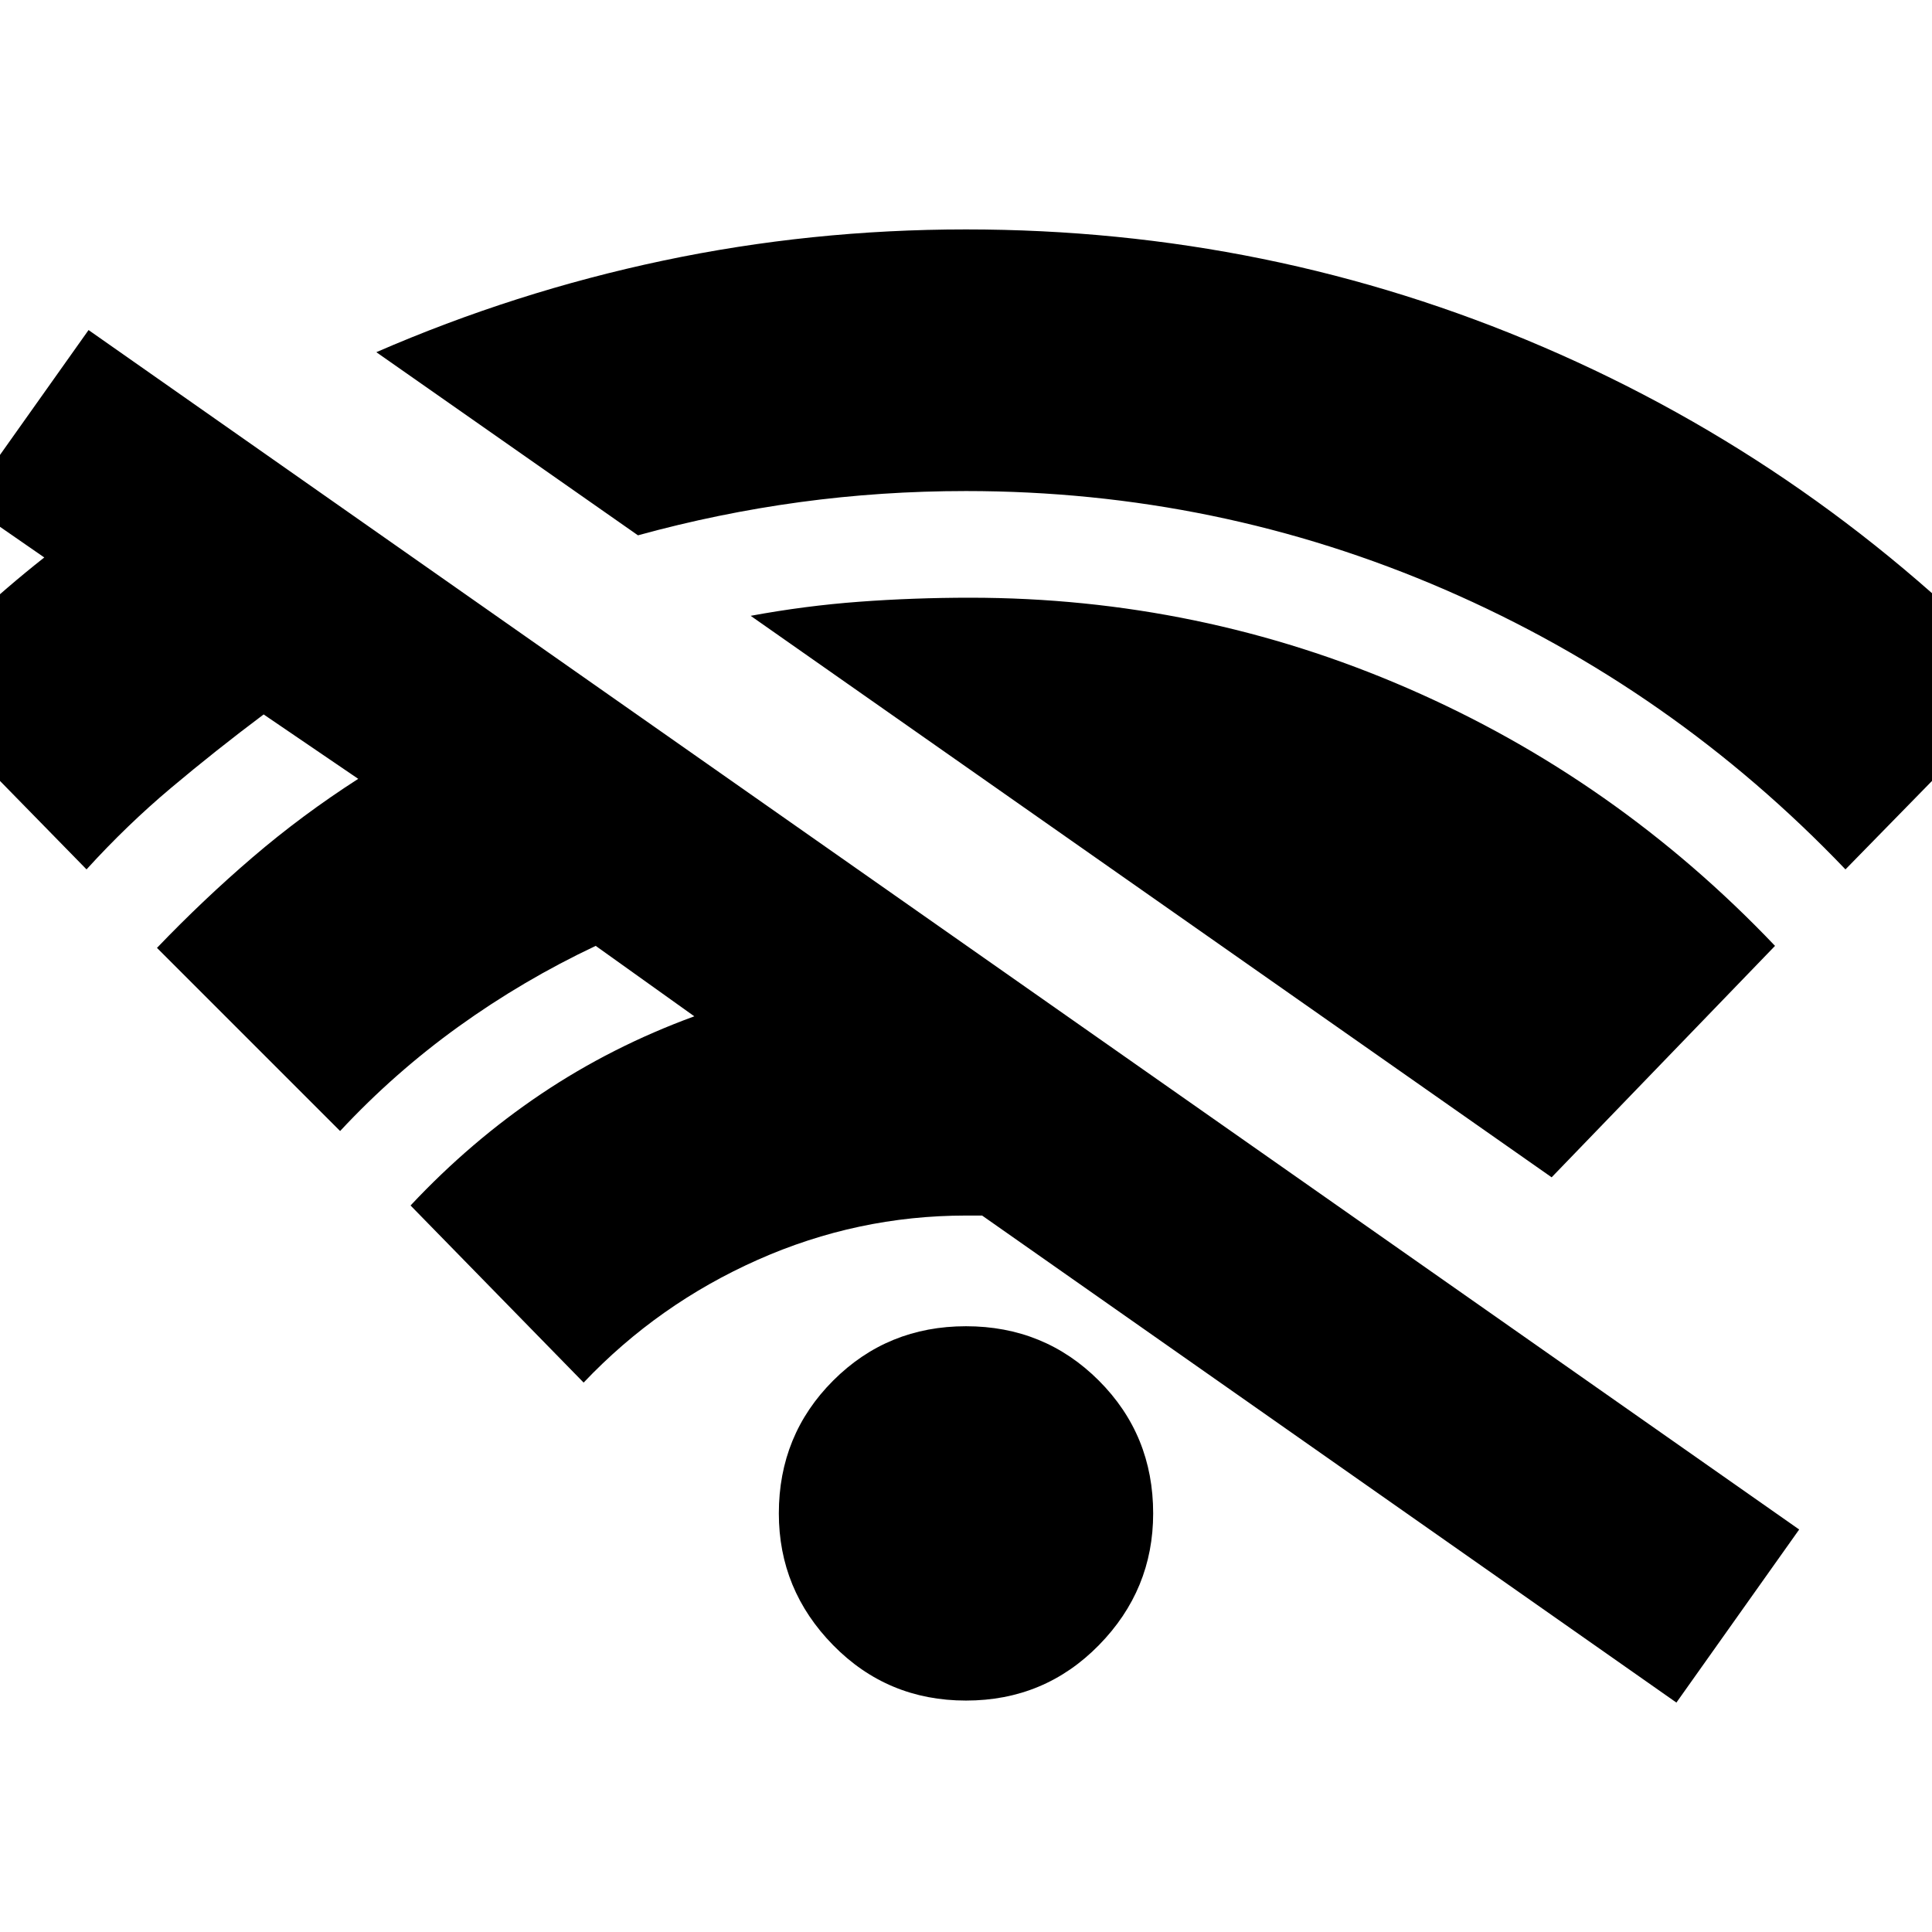 <svg xmlns="http://www.w3.org/2000/svg" height="24" viewBox="0 -960 960 960" width="24"><path d="m43-528-90-92q17-17 33.5-32.5T22-683l-39-27 61-86 850 596-61 86-345-242h-8q-54 0-103.5 22T290-273l-86-88q30-32 65-55.5t76-38.5l-49-35q-36 17-68 40t-59 52l-91-91q23-24 47.5-45t52.5-39l-47-32q-24 18-46 36.5T43-528Zm437 413q-39 0-66-27.5T387-208q0-39 27-66t66-27q39 0 66 27t27 66q0 38-27 65.5T480-115ZM317-694l-130-91q69-30 142.5-45.5T480-846q151 0 287 58.5T1007-620l-90 92q-86-90-199-139t-238-49q-42 0-82.5 5.5T317-694Zm454 319L373-654q27-5 54-7t55-2q114 0 217.5 45T882-490L771-375Z"/></svg>